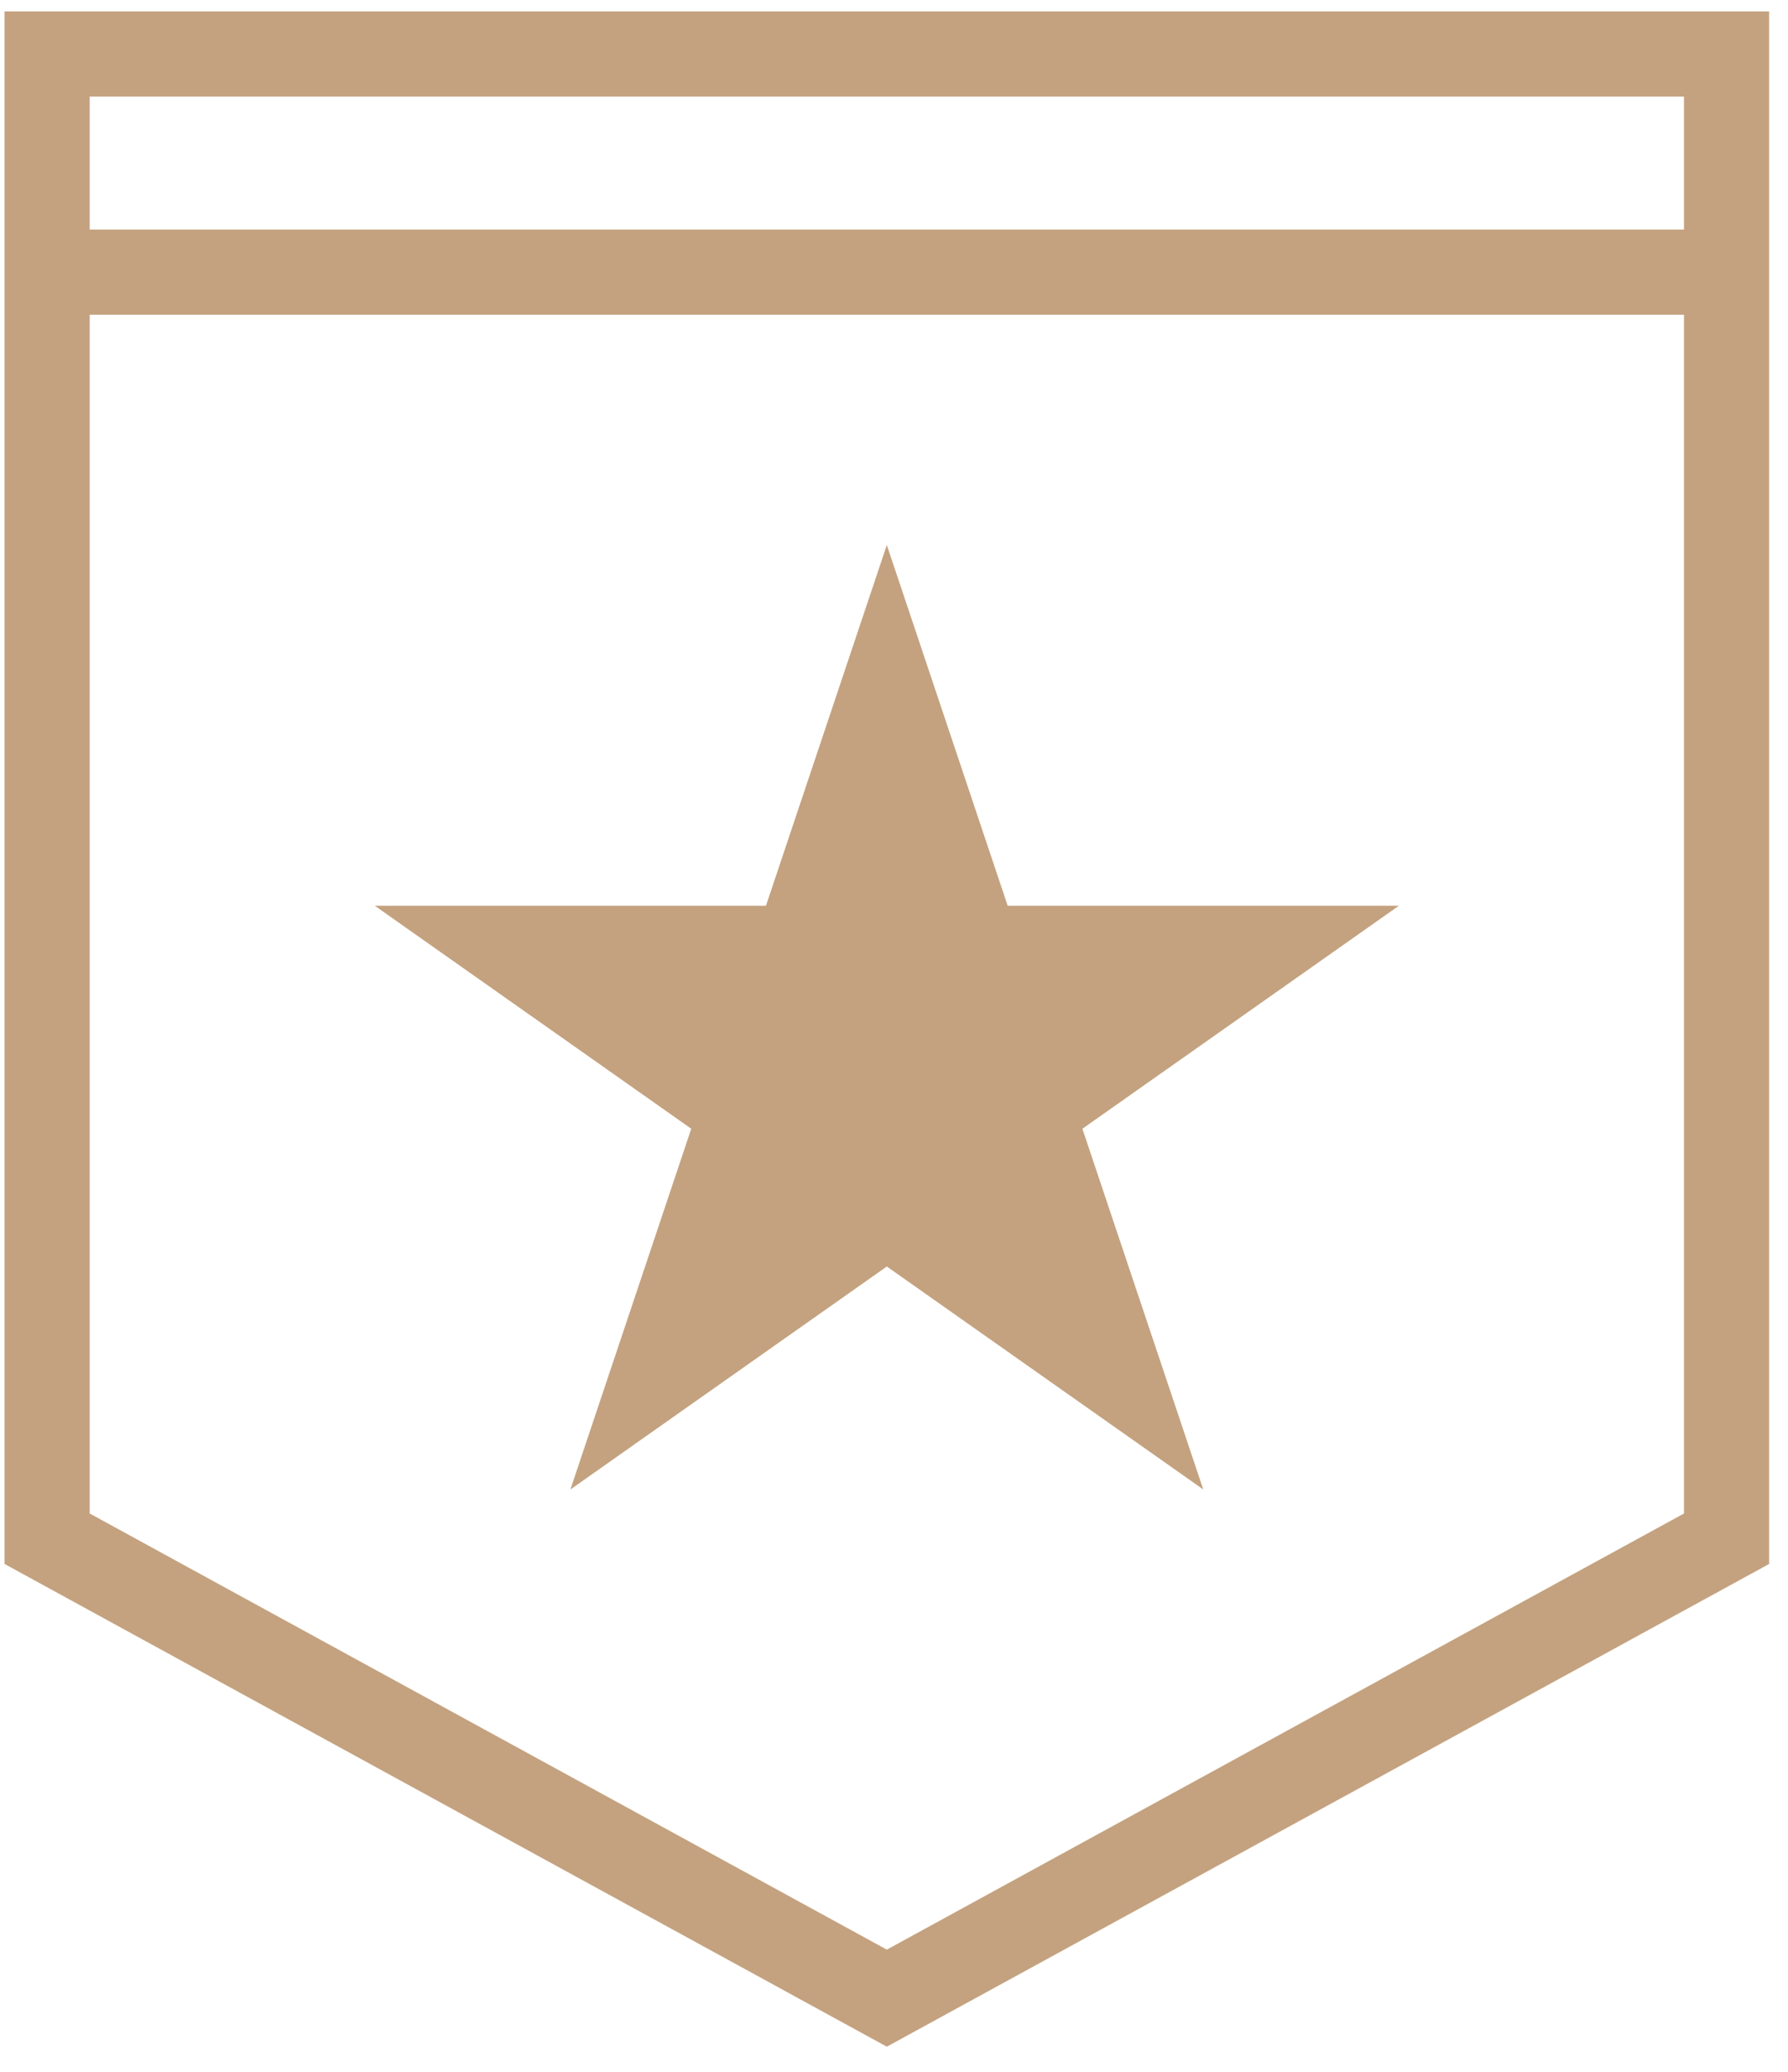 <svg width="63" height="73" viewBox="0 0 63 73" fill="none" xmlns="http://www.w3.org/2000/svg">
<path d="M1.66 0.403L1.66 54.215L31.247 70.403L60.835 54.215L60.835 0.403" stroke="#C4A27F" stroke-width="3"/>
<line x1="59.651" y1="1.903" x2="2.844" y2="1.903" stroke="#C4A27F" stroke-width="3"/>
<path d="M31.247 19.203L35.506 31.914H49.288L38.138 39.77L42.397 52.48L31.247 44.624L20.098 52.48L24.356 39.77L13.207 31.914H26.988L31.247 19.203Z" fill="#C4A27F"/>
<line x1="1.66" y1="9.589" x2="60.835" y2="9.589" stroke="#C4A27F" stroke-width="3"/>
</svg>
